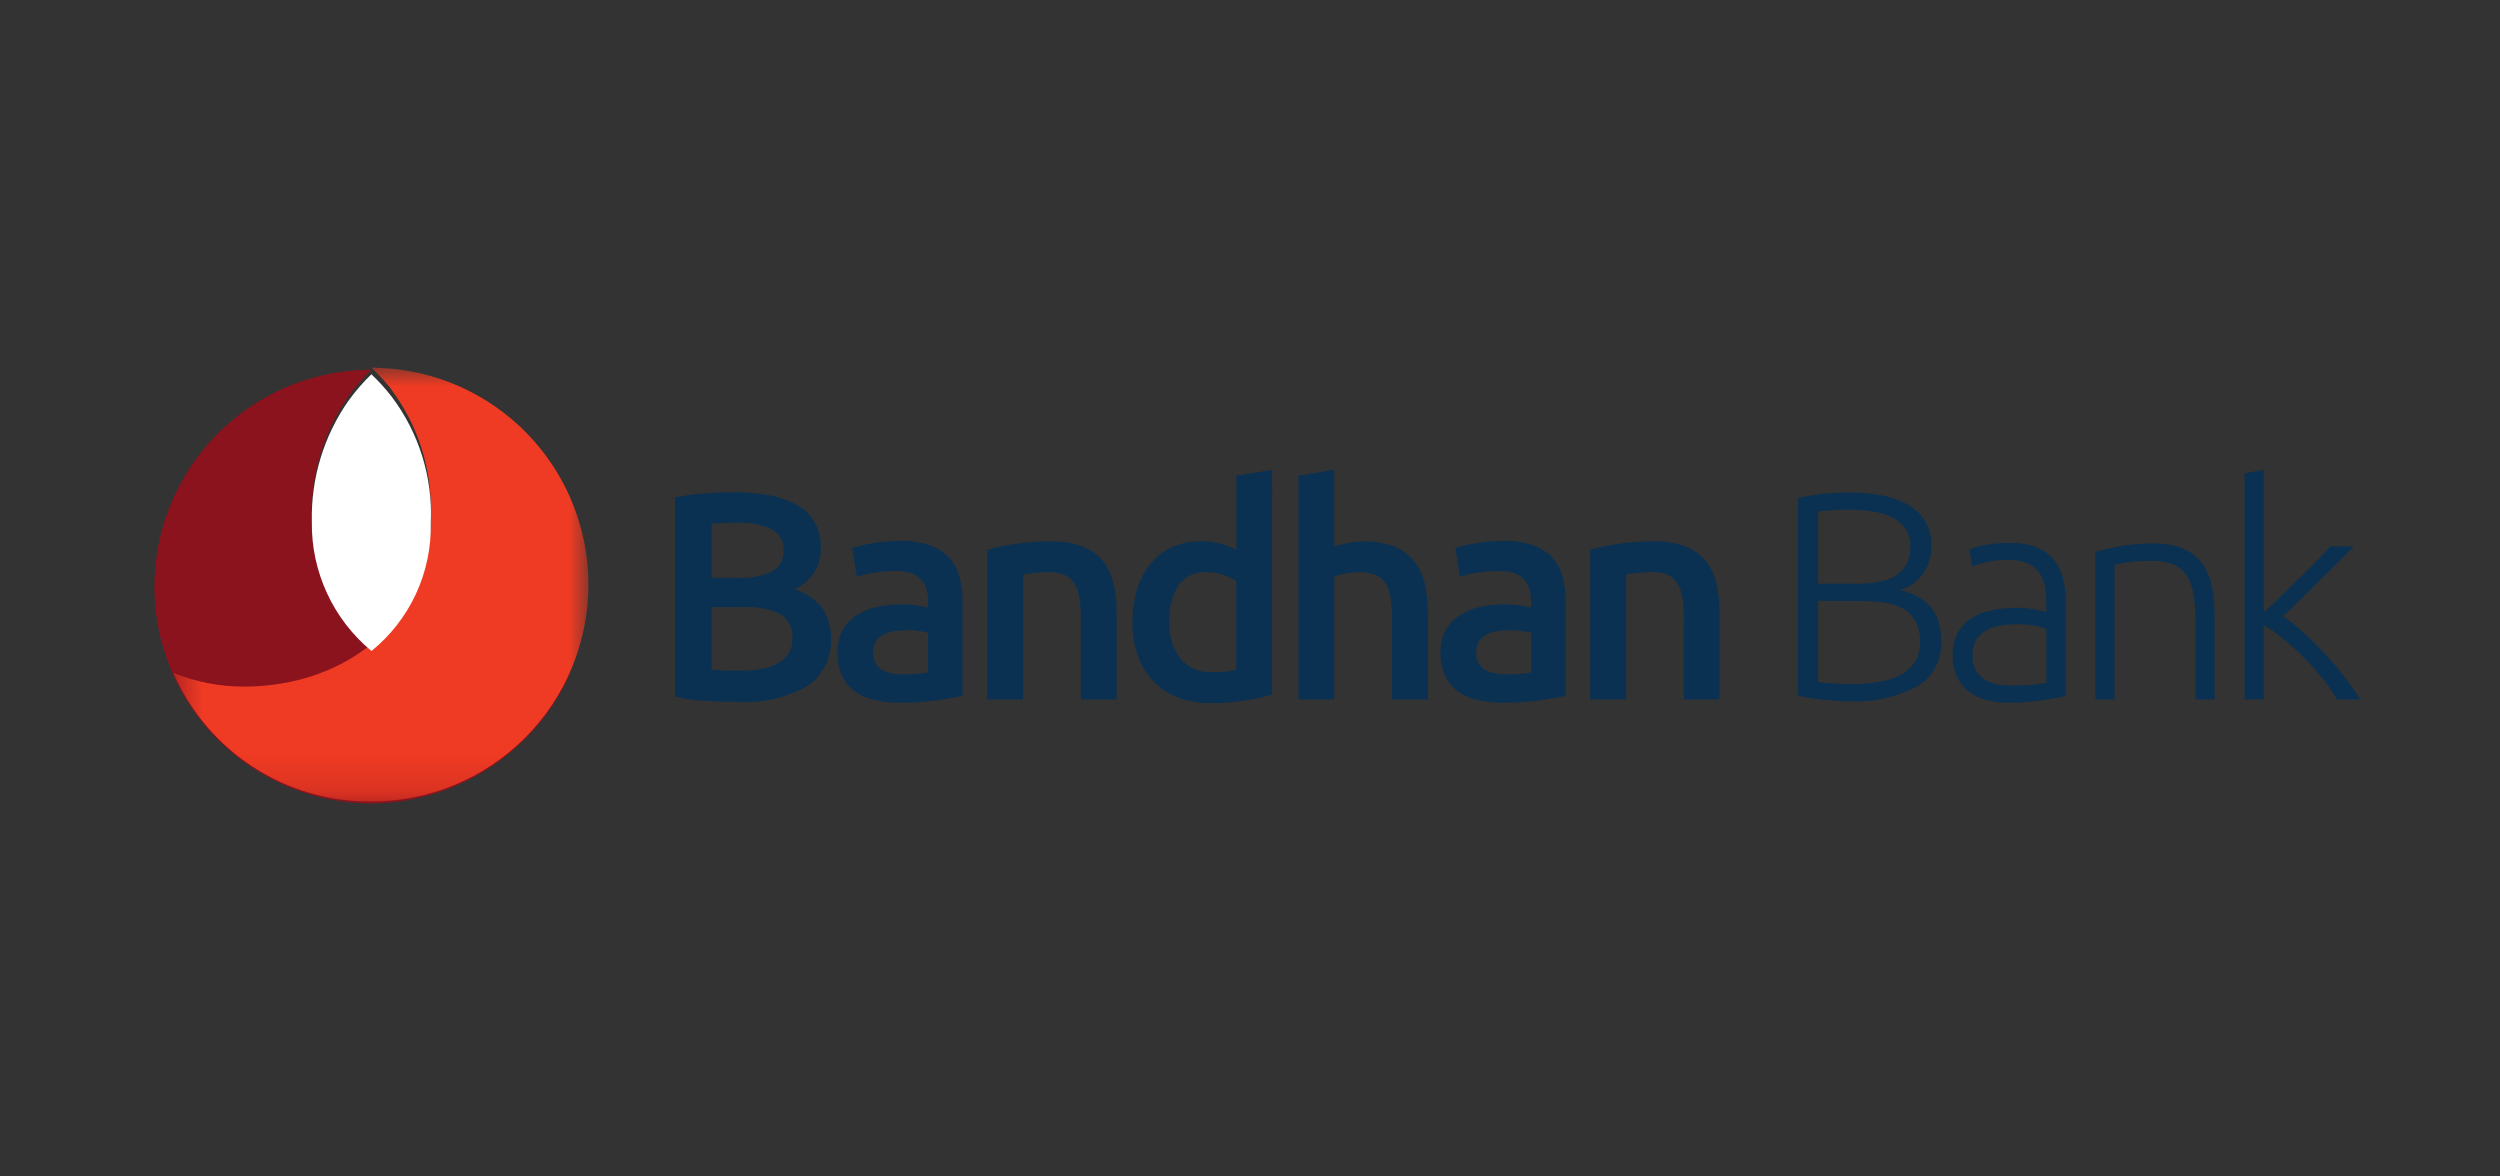 <svg width="68" height="32" viewBox="0 0 68 32" fill="none" xmlns="http://www.w3.org/2000/svg">
<rect x="0" y="0" width="68" height="32" fill="#333333" stroke="none"/>
<path d="M9.928 10.059C8.395 10.105 6.94 10.745 5.871 11.845C4.802 12.944 4.203 14.416 4.2 15.95C4.2 17.515 4.821 19.015 5.927 20.122C7.033 21.229 8.533 21.852 10.098 21.854C11.236 21.846 12.349 21.513 13.304 20.893C14.259 20.273 15.017 19.392 15.487 18.355C14.878 18.602 14.227 18.729 13.57 18.729C10.759 18.729 8.487 16.907 8.483 14.096C8.448 12.851 8.837 11.63 9.585 10.633C9.72 10.458 9.944 10.214 10.097 10.058H9.927" fill="url(#paint0_linear_178_2408)"/>
<mask id="mask0_178_2408" style="mask-type:luminance" maskUnits="userSpaceOnUse" x="4" y="10" width="13" height="12">
<path d="M4.715 10H16.002V21.8H4.715V10Z" fill="white"/>
</mask>
<g mask="url(#mask0_178_2408)">
<path d="M10.628 10.575C11.381 11.57 11.766 12.796 11.717 14.043C11.717 16.853 9.44 18.676 6.63 18.676C5.974 18.676 5.323 18.549 4.715 18.302C5.171 19.349 5.925 20.239 6.883 20.861C7.841 21.483 8.96 21.81 10.102 21.801C11.668 21.801 13.17 21.179 14.277 20.072C15.384 18.965 16.006 17.463 16.006 15.897C16.003 14.363 15.404 12.89 14.335 11.791C13.265 10.691 11.81 10.051 10.276 10.005L10.102 9.997C10.29 10.178 10.467 10.37 10.632 10.571" fill="url(#paint1_linear_178_2408)"/>
</g>
<path d="M9.489 10.885C8.807 11.853 8.454 13.014 8.482 14.197C8.473 14.866 8.614 15.529 8.895 16.136C9.175 16.744 9.589 17.28 10.104 17.707C10.621 17.288 11.035 16.756 11.315 16.152C11.594 15.548 11.732 14.888 11.717 14.223C11.774 12.989 11.398 11.774 10.653 10.789C10.486 10.572 10.301 10.369 10.102 10.181C9.878 10.397 9.673 10.633 9.49 10.885" fill="white"/>
<path d="M19.357 16.514V18.213C19.469 18.224 19.593 18.23 19.718 18.238C19.843 18.245 19.965 18.245 20.073 18.245C20.268 18.246 20.463 18.232 20.656 18.204C20.818 18.183 20.976 18.136 21.123 18.064C21.249 18.001 21.357 17.907 21.437 17.791C21.52 17.662 21.561 17.51 21.553 17.356C21.566 17.224 21.54 17.092 21.479 16.974C21.418 16.857 21.323 16.76 21.208 16.695C20.908 16.559 20.579 16.496 20.25 16.514H19.357ZM19.357 15.717H20.073C20.385 15.732 20.695 15.675 20.982 15.552C21.09 15.497 21.179 15.412 21.238 15.306C21.297 15.2 21.323 15.08 21.313 14.959C21.32 14.84 21.291 14.722 21.23 14.62C21.169 14.518 21.078 14.437 20.97 14.387C20.69 14.264 20.386 14.207 20.081 14.219C19.923 14.219 19.786 14.219 19.667 14.227C19.547 14.235 19.442 14.24 19.357 14.25V15.717ZM20.041 19.091C19.746 19.091 19.446 19.081 19.147 19.062C18.882 19.049 18.618 19.009 18.36 18.946V13.526C18.477 13.504 18.603 13.484 18.738 13.465C18.872 13.446 19.009 13.432 19.15 13.421C19.29 13.41 19.427 13.402 19.564 13.397C19.7 13.391 19.831 13.389 19.957 13.389C20.274 13.388 20.59 13.414 20.902 13.467C21.165 13.51 21.419 13.596 21.654 13.722C21.858 13.831 22.028 13.992 22.149 14.188C22.274 14.406 22.335 14.654 22.326 14.905C22.333 15.144 22.267 15.38 22.138 15.582C22.004 15.775 21.822 15.931 21.61 16.033C21.906 16.116 22.168 16.29 22.359 16.532C22.528 16.777 22.613 17.071 22.601 17.369C22.615 17.62 22.564 17.871 22.452 18.096C22.341 18.322 22.174 18.515 21.966 18.657C21.381 18.986 20.712 19.137 20.041 19.091Z" fill="#0A3152"/>
<path d="M24.558 18.341C24.787 18.346 25.017 18.33 25.243 18.293V17.213C25.165 17.192 25.086 17.176 25.007 17.165C24.895 17.148 24.782 17.14 24.669 17.141C24.56 17.141 24.451 17.149 24.344 17.165C24.24 17.179 24.139 17.21 24.044 17.255C23.958 17.295 23.885 17.358 23.831 17.435C23.776 17.523 23.749 17.626 23.753 17.73C23.742 17.822 23.757 17.915 23.795 17.999C23.833 18.083 23.893 18.155 23.969 18.208C24.149 18.305 24.352 18.351 24.556 18.341M24.478 14.71C24.754 14.703 25.029 14.743 25.291 14.831C25.492 14.898 25.673 15.014 25.818 15.168C25.953 15.319 26.05 15.5 26.1 15.696C26.157 15.918 26.185 16.147 26.182 16.376V18.929C26.031 18.961 25.804 18.999 25.502 19.046C25.163 19.093 24.821 19.116 24.479 19.114C24.246 19.116 24.013 19.091 23.786 19.04C23.593 18.999 23.411 18.919 23.251 18.804C23.102 18.696 22.982 18.552 22.904 18.386C22.814 18.185 22.772 17.968 22.779 17.749C22.772 17.536 22.82 17.326 22.92 17.138C23.012 16.973 23.143 16.833 23.302 16.732C23.474 16.623 23.663 16.546 23.861 16.506C24.081 16.46 24.305 16.438 24.529 16.44C24.642 16.44 24.755 16.447 24.867 16.46C24.995 16.475 25.121 16.497 25.245 16.528V16.37C25.245 16.262 25.233 16.153 25.207 16.048C25.18 15.949 25.132 15.857 25.066 15.778C24.992 15.697 24.9 15.634 24.797 15.596C24.663 15.55 24.522 15.528 24.38 15.531C24.173 15.53 23.966 15.546 23.762 15.58C23.606 15.604 23.453 15.642 23.303 15.693L23.181 14.905C23.358 14.851 23.538 14.808 23.72 14.777C23.97 14.733 24.224 14.712 24.479 14.713" fill="#0A3152"/>
<path d="M26.854 14.95C27.094 14.885 27.338 14.834 27.585 14.797C27.916 14.747 28.25 14.722 28.585 14.724C28.879 14.716 29.171 14.763 29.446 14.865C29.66 14.947 29.85 15.083 29.997 15.258C30.139 15.438 30.238 15.648 30.286 15.871C30.346 16.129 30.375 16.394 30.372 16.659V19.025H29.398V16.808C29.401 16.615 29.386 16.423 29.353 16.233C29.331 16.096 29.282 15.965 29.208 15.848C29.142 15.748 29.046 15.671 28.935 15.627C28.799 15.579 28.655 15.557 28.511 15.561C28.382 15.561 28.253 15.57 28.125 15.586C27.991 15.602 27.889 15.615 27.828 15.626V19.025H26.854" fill="#0A3152"/>
<path d="M31.805 16.907C31.784 17.269 31.892 17.627 32.111 17.917C32.214 18.039 32.343 18.135 32.489 18.199C32.636 18.263 32.794 18.292 32.954 18.285C33.088 18.286 33.222 18.279 33.355 18.264C33.446 18.254 33.536 18.239 33.625 18.219V15.803C33.518 15.735 33.403 15.681 33.282 15.641C33.136 15.589 32.982 15.562 32.827 15.563C32.677 15.551 32.527 15.579 32.391 15.642C32.254 15.706 32.137 15.803 32.049 15.925C31.872 16.221 31.787 16.563 31.805 16.908M34.599 18.895C34.36 18.964 34.117 19.017 33.871 19.053C33.566 19.102 33.257 19.127 32.948 19.125C32.644 19.131 32.341 19.081 32.055 18.977C31.8 18.882 31.57 18.732 31.38 18.538C31.189 18.34 31.044 18.104 30.953 17.845C30.849 17.552 30.798 17.243 30.802 16.931C30.799 16.625 30.841 16.32 30.928 16.026C31.004 15.77 31.131 15.532 31.301 15.326C31.46 15.134 31.662 14.981 31.89 14.879C32.141 14.77 32.413 14.716 32.687 14.721C32.869 14.719 33.05 14.743 33.224 14.793C33.364 14.833 33.499 14.886 33.628 14.95V12.937L34.603 12.779" fill="#0A3152"/>
<path d="M35.317 19.026V12.938L36.292 12.78V14.867C36.414 14.825 36.54 14.792 36.667 14.77C36.806 14.744 36.948 14.73 37.09 14.729C37.377 14.72 37.663 14.768 37.932 14.869C38.14 14.953 38.324 15.088 38.465 15.263C38.605 15.442 38.703 15.65 38.753 15.871C38.811 16.13 38.84 16.394 38.838 16.659V19.026H37.863V16.81C37.865 16.618 37.85 16.425 37.819 16.235C37.798 16.098 37.748 15.966 37.673 15.849C37.607 15.751 37.513 15.675 37.404 15.631C37.27 15.582 37.128 15.558 36.986 15.562C36.853 15.563 36.722 15.576 36.592 15.603C36.492 15.621 36.392 15.645 36.294 15.675V19.025" fill="#0A3152"/>
<path d="M40.962 18.341C41.19 18.346 41.419 18.33 41.644 18.293V17.213C41.566 17.192 41.487 17.176 41.408 17.165C41.297 17.148 41.184 17.14 41.072 17.141C40.962 17.141 40.853 17.149 40.745 17.165C40.642 17.179 40.541 17.21 40.447 17.255C40.361 17.295 40.288 17.358 40.233 17.435C40.177 17.523 40.15 17.626 40.154 17.73C40.144 17.822 40.159 17.915 40.197 17.999C40.235 18.083 40.295 18.155 40.371 18.208C40.552 18.305 40.756 18.351 40.961 18.341M40.882 14.71C41.158 14.702 41.432 14.743 41.694 14.831C41.896 14.898 42.077 15.014 42.223 15.168C42.358 15.32 42.454 15.5 42.506 15.696C42.563 15.918 42.591 16.147 42.588 16.376V18.929C42.439 18.961 42.211 19 41.908 19.046C41.568 19.093 41.225 19.116 40.881 19.114C40.648 19.116 40.416 19.091 40.188 19.04C39.995 18.999 39.813 18.919 39.652 18.804C39.504 18.696 39.385 18.552 39.308 18.386C39.218 18.186 39.175 17.968 39.182 17.749C39.175 17.536 39.224 17.326 39.323 17.138C39.416 16.973 39.547 16.834 39.706 16.732C39.877 16.623 40.067 16.547 40.266 16.506C40.484 16.46 40.707 16.437 40.93 16.437C41.043 16.438 41.156 16.445 41.268 16.458C41.395 16.473 41.522 16.495 41.646 16.526V16.368C41.646 16.259 41.633 16.151 41.606 16.045C41.58 15.946 41.531 15.854 41.464 15.776C41.392 15.695 41.301 15.633 41.2 15.596C41.067 15.55 40.926 15.528 40.785 15.531C40.577 15.53 40.37 15.547 40.165 15.58C40.009 15.604 39.855 15.642 39.706 15.693L39.585 14.905C39.762 14.851 39.942 14.808 40.125 14.777C40.374 14.733 40.627 14.712 40.881 14.713" fill="#0A3152"/>
<path d="M43.255 14.95C43.496 14.885 43.741 14.834 43.989 14.797C44.319 14.747 44.653 14.723 44.987 14.725C45.28 14.715 45.572 14.763 45.848 14.865C46.061 14.948 46.251 15.083 46.399 15.258C46.539 15.439 46.638 15.648 46.688 15.871C46.746 16.13 46.774 16.394 46.772 16.659V19.025H45.8V16.808C45.803 16.615 45.788 16.423 45.756 16.233C45.734 16.096 45.685 15.965 45.612 15.848C45.545 15.748 45.449 15.671 45.337 15.627C45.202 15.579 45.059 15.557 44.916 15.561C44.786 15.561 44.657 15.57 44.529 15.586C44.394 15.602 44.292 15.615 44.23 15.626V19.025H43.255" fill="#0A3152"/>
<path d="M49.448 16.344V18.548C49.529 18.56 49.649 18.573 49.81 18.585C49.973 18.599 50.136 18.606 50.302 18.606C50.543 18.607 50.784 18.593 51.023 18.562C51.236 18.535 51.444 18.475 51.638 18.384C51.809 18.304 51.956 18.182 52.065 18.028C52.177 17.855 52.232 17.652 52.222 17.446C52.229 17.261 52.19 17.076 52.111 16.909C52.037 16.768 51.925 16.651 51.789 16.57C51.631 16.48 51.457 16.421 51.277 16.396C51.054 16.362 50.829 16.346 50.604 16.348L49.448 16.344ZM49.448 15.878H50.511C50.7 15.879 50.888 15.864 51.074 15.834C51.237 15.81 51.394 15.757 51.538 15.676C51.667 15.601 51.774 15.492 51.848 15.361C51.928 15.207 51.967 15.034 51.96 14.86C51.965 14.697 51.922 14.535 51.837 14.396C51.751 14.266 51.633 14.16 51.495 14.088C51.331 14.003 51.154 13.946 50.971 13.918C50.747 13.881 50.521 13.863 50.294 13.863C50.096 13.863 49.927 13.87 49.79 13.881C49.653 13.892 49.538 13.904 49.448 13.92V15.878ZM50.237 19.074C50.147 19.074 50.041 19.074 49.922 19.062C49.803 19.051 49.674 19.043 49.55 19.029C49.426 19.016 49.302 19 49.19 18.981C49.078 18.962 48.981 18.943 48.901 18.921V13.549C49.007 13.521 49.115 13.498 49.223 13.482C49.34 13.463 49.459 13.448 49.59 13.433C49.721 13.418 49.839 13.411 49.959 13.404C50.08 13.398 50.191 13.396 50.293 13.396C50.581 13.396 50.868 13.419 51.151 13.468C51.4 13.509 51.641 13.591 51.864 13.709C52.061 13.816 52.228 13.97 52.352 14.156C52.477 14.363 52.539 14.602 52.531 14.843C52.539 15.117 52.459 15.386 52.303 15.611C52.15 15.821 51.934 15.975 51.686 16.051C51.84 16.084 51.989 16.137 52.129 16.208C52.262 16.277 52.382 16.368 52.484 16.478C52.589 16.595 52.67 16.732 52.72 16.881C52.78 17.065 52.808 17.257 52.803 17.45C52.813 17.689 52.761 17.926 52.65 18.138C52.539 18.349 52.375 18.528 52.173 18.656C51.58 18.974 50.909 19.119 50.237 19.074Z" fill="#0A3152"/>
<path d="M54.731 18.648C54.936 18.648 55.115 18.641 55.267 18.628C55.399 18.617 55.53 18.6 55.66 18.575V17.109C55.569 17.072 55.475 17.044 55.379 17.024C55.203 16.991 55.025 16.976 54.847 16.98C54.712 16.98 54.578 16.99 54.444 17.009C54.309 17.026 54.178 17.067 54.058 17.129C53.942 17.189 53.843 17.276 53.769 17.383C53.687 17.51 53.647 17.659 53.655 17.81C53.651 17.945 53.678 18.08 53.733 18.203C53.782 18.308 53.856 18.397 53.951 18.463C54.053 18.531 54.168 18.578 54.289 18.602C54.436 18.634 54.586 18.648 54.736 18.647M54.687 14.766C54.925 14.76 55.162 14.799 55.385 14.882C55.562 14.951 55.721 15.062 55.848 15.204C55.969 15.346 56.056 15.513 56.104 15.693C56.16 15.892 56.186 16.098 56.183 16.304V18.929C56.107 18.951 56.029 18.968 55.951 18.981C55.849 19 55.731 19.021 55.596 19.041C55.46 19.061 55.312 19.08 55.15 19.095C54.987 19.109 54.818 19.115 54.645 19.115C54.439 19.117 54.234 19.092 54.034 19.041C53.859 18.998 53.695 18.921 53.552 18.813C53.413 18.707 53.303 18.569 53.23 18.411C53.147 18.223 53.106 18.018 53.112 17.811C53.107 17.61 53.151 17.41 53.242 17.231C53.327 17.069 53.451 16.931 53.604 16.831C53.774 16.72 53.963 16.642 54.162 16.601C54.392 16.552 54.626 16.528 54.861 16.529C54.94 16.529 55.019 16.529 55.097 16.541C55.176 16.553 55.261 16.56 55.338 16.573C55.416 16.587 55.483 16.6 55.541 16.614C55.581 16.622 55.62 16.633 55.657 16.648V16.392C55.658 16.251 55.647 16.11 55.625 15.971C55.606 15.839 55.557 15.712 55.483 15.6C55.407 15.487 55.302 15.395 55.179 15.334C55.015 15.262 54.838 15.228 54.659 15.235C54.429 15.227 54.198 15.248 53.974 15.298C53.824 15.342 53.714 15.377 53.645 15.404L53.571 14.945C53.707 14.889 53.849 14.849 53.994 14.824C54.221 14.784 54.452 14.765 54.683 14.768" fill="#0A3152"/>
<path d="M56.994 15.007C57.151 14.964 57.361 14.916 57.623 14.862C57.942 14.804 58.266 14.778 58.59 14.783C58.861 14.775 59.13 14.822 59.382 14.92C59.583 15.004 59.759 15.14 59.89 15.314C60.021 15.495 60.112 15.702 60.158 15.922C60.214 16.178 60.24 16.441 60.237 16.703V19.025H59.716V16.866C59.719 16.615 59.699 16.365 59.655 16.118C59.624 15.939 59.556 15.769 59.453 15.619C59.361 15.492 59.232 15.394 59.084 15.341C58.898 15.28 58.703 15.251 58.508 15.256C58.294 15.254 58.08 15.267 57.868 15.297C57.749 15.31 57.632 15.335 57.517 15.371V19.025H56.994" fill="#0A3152"/>
<path d="M62.099 16.759C62.3 16.902 62.492 17.056 62.675 17.222C62.868 17.397 63.058 17.587 63.245 17.79C63.433 17.993 63.61 18.204 63.777 18.42C63.944 18.636 64.085 18.838 64.201 19.028H63.572C63.441 18.809 63.294 18.6 63.131 18.403C62.967 18.202 62.792 18.01 62.607 17.828C62.432 17.655 62.248 17.491 62.056 17.337C61.905 17.21 61.742 17.099 61.57 17.003V19.026H61.053V12.873L61.575 12.776V16.655C61.688 16.559 61.826 16.428 61.994 16.262C62.161 16.096 62.331 15.929 62.503 15.762C62.675 15.596 62.841 15.432 62.996 15.275C63.151 15.119 63.279 14.981 63.383 14.862H64.023C63.902 14.991 63.761 15.134 63.604 15.292C63.446 15.449 63.277 15.613 63.105 15.783L62.593 16.285C62.425 16.451 62.262 16.609 62.102 16.758" fill="#0A3152"/>
<defs>
<linearGradient id="paint0_linear_178_2408" x1="-13.024" y1="451.793" x2="-12.482" y2="451.793" gradientUnits="userSpaceOnUse">
<stop stop-color="#EF3B23"/>
<stop offset="1" stop-color="#8B131E"/>
</linearGradient>
<linearGradient id="paint1_linear_178_2408" x1="-13.034" y1="451.862" x2="-12.481" y2="451.862" gradientUnits="userSpaceOnUse">
<stop stop-color="#B7212F"/>
<stop offset="1" stop-color="#EF3B23"/>
</linearGradient>
</defs>
</svg>
